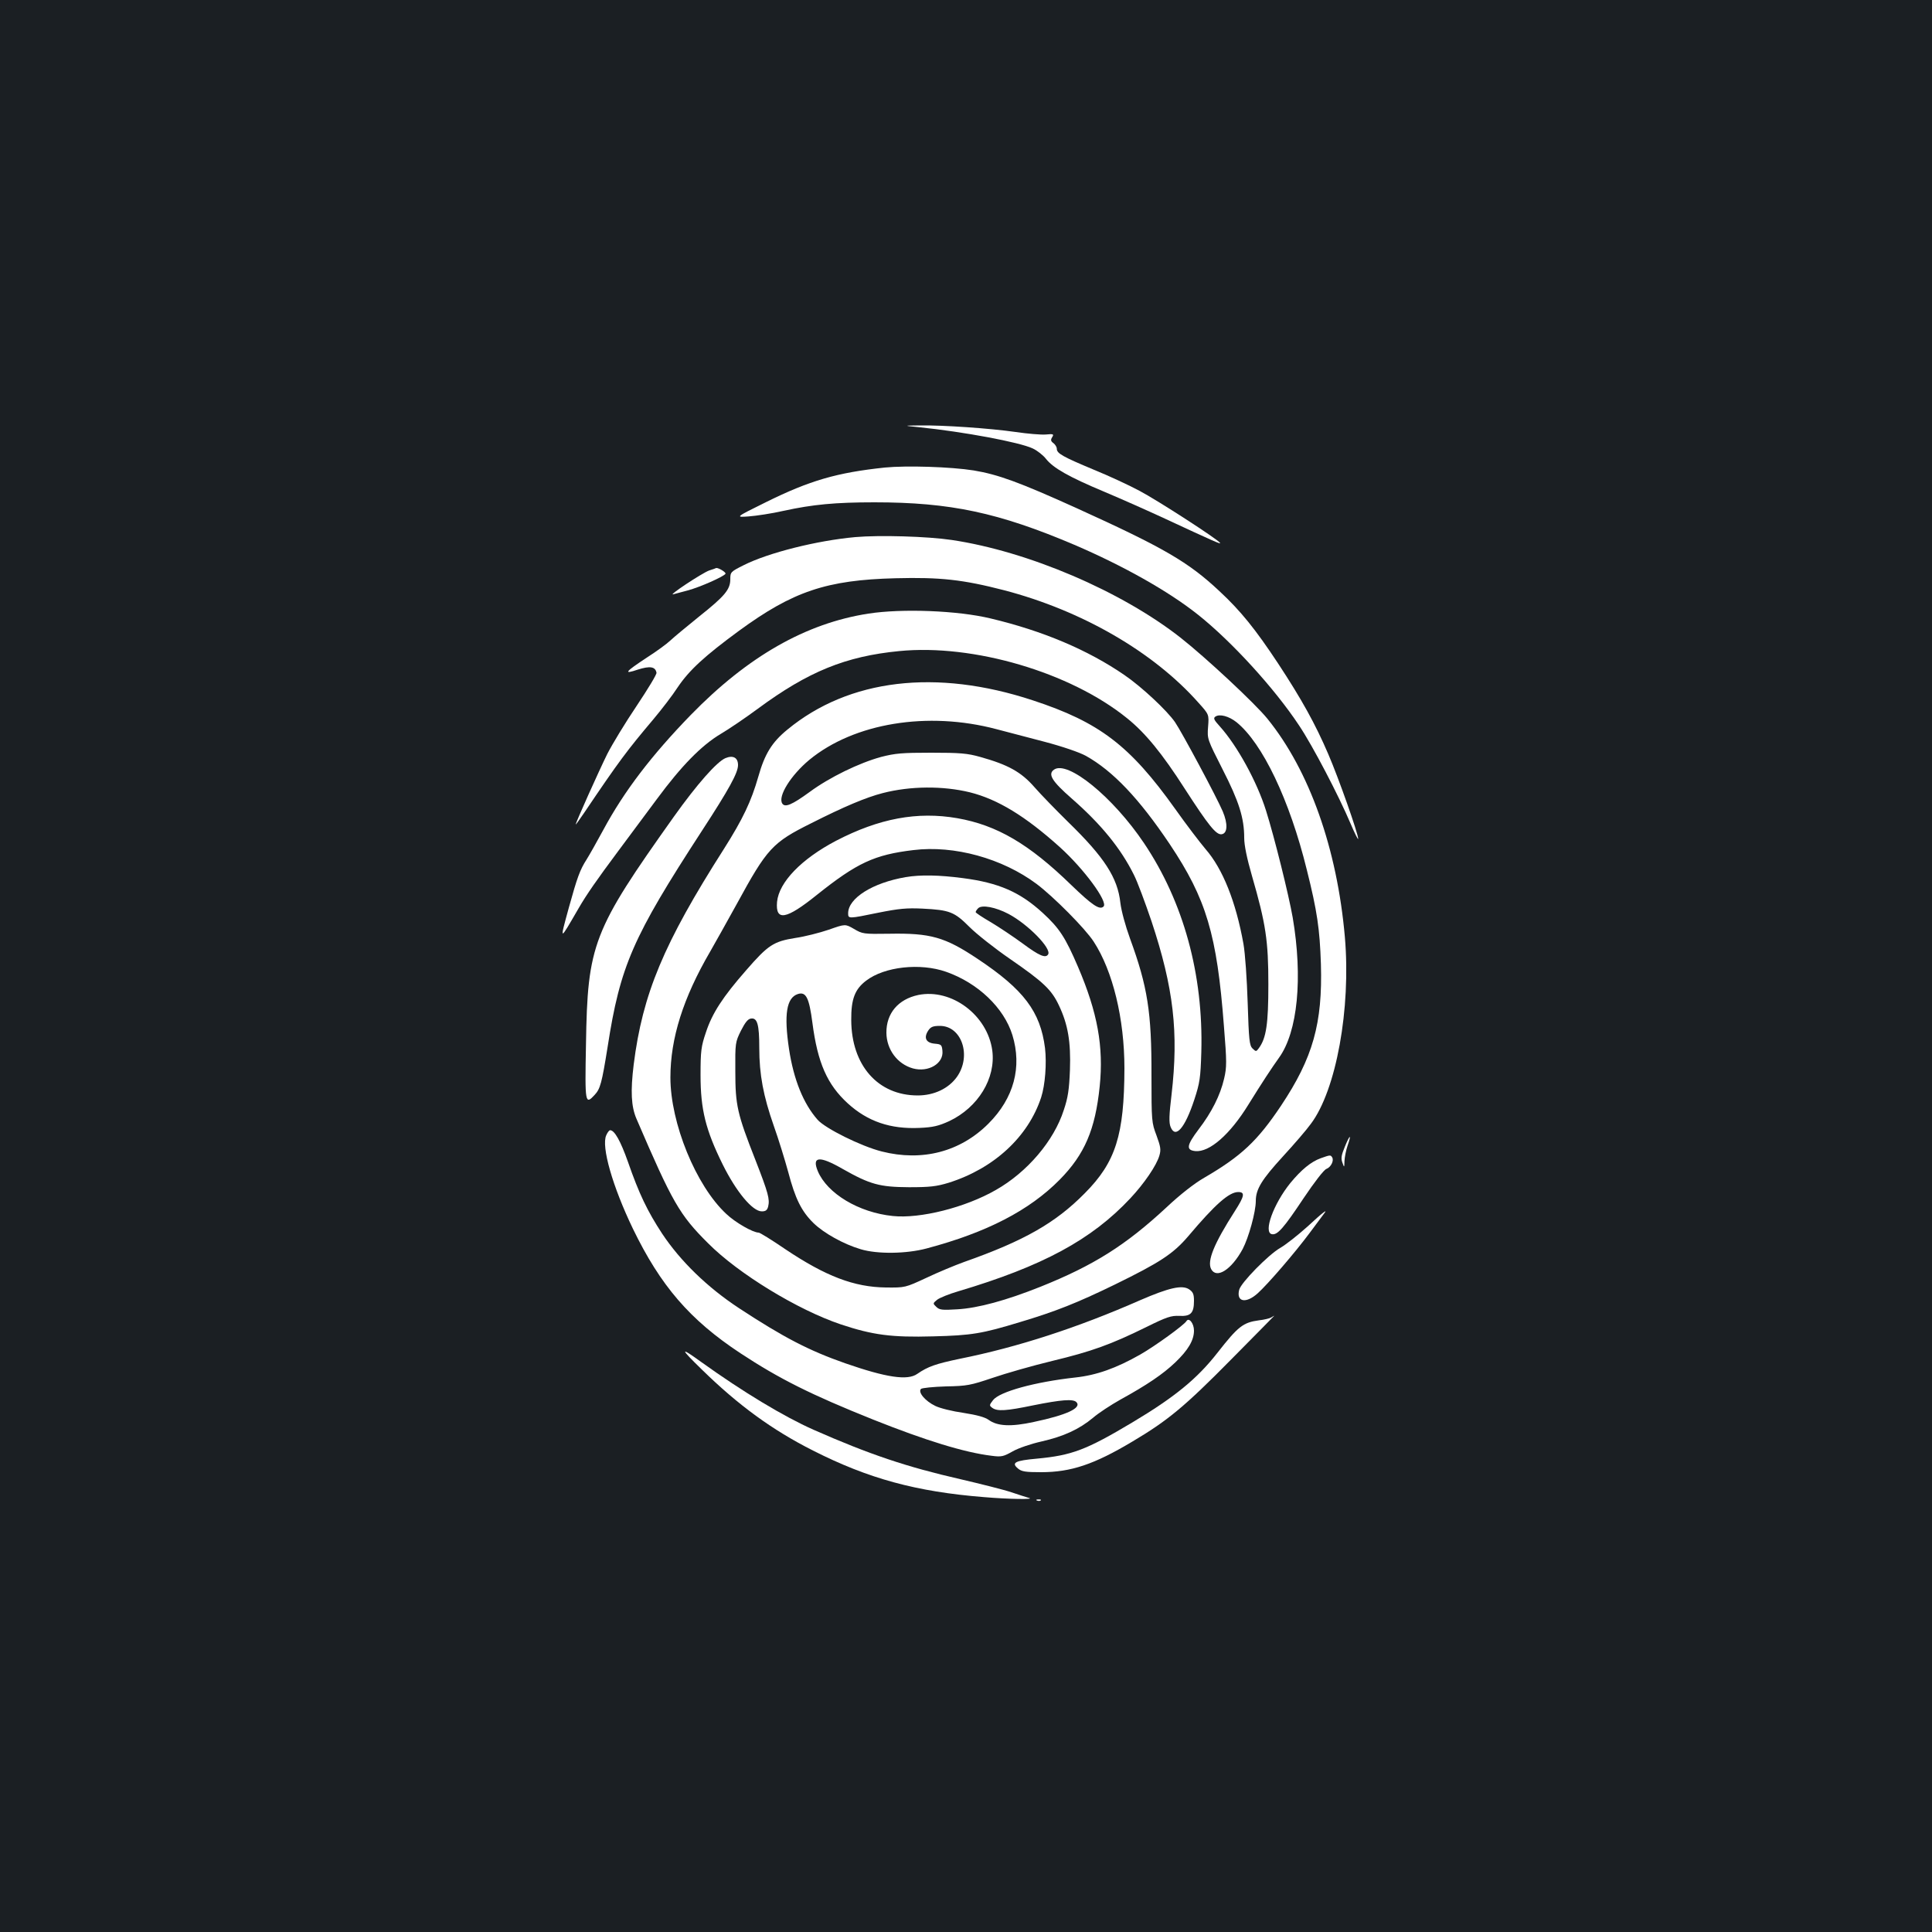 <?xml version="1.0" standalone="no"?>
<!DOCTYPE svg PUBLIC "-//W3C//DTD SVG 20010904//EN"
 "http://www.w3.org/TR/2001/REC-SVG-20010904/DTD/svg10.dtd">
<svg version="1.0" xmlns="http://www.w3.org/2000/svg"
 width="1000pt" height="1000pt" viewBox="0 0 1000 1000"
 preserveAspectRatio="xMidYMid meet">
<rect width="100%" height="100%" fill="#1b1f23"/>
<g transform="translate(0,1000) scale(0.1,-0.1)"
fill="#ffffff" stroke="none">
<path d="M4755 7789 c235 -24 522 -78 590 -110 24 -11 55 -36 69 -54 37 -47
117 -93 301 -170 88 -37 225 -98 305 -135 267 -124 301 -139 295 -130 -11 18
-323 220 -416 269 -52 28 -159 78 -238 110 -160 67 -191 84 -191 108 0 9 -8
22 -17 29 -14 10 -16 17 -7 31 10 16 7 18 -33 14 -24 -2 -95 4 -156 13 -132
19 -377 36 -497 34 -85 -1 -85 -1 -5 -9z"/>
<path d="M4580 7580 c-247 -26 -389 -67 -615 -179 -160 -79 -160 -79 -90 -74
39 3 120 15 181 29 151 33 268 44 470 44 393 0 642 -53 1035 -220 252 -108
487 -240 639 -361 174 -138 397 -382 524 -574 71 -106 205 -363 267 -509 21
-50 39 -85 39 -78 0 27 -101 314 -155 439 -67 156 -138 284 -259 468 -117 177
-194 273 -304 375 -161 151 -286 224 -742 431 -292 132 -403 173 -530 194
-119 19 -348 26 -460 15z"/>
<path d="M4427 7220 c-199 -18 -450 -81 -577 -145 -68 -34 -70 -36 -70 -73 0
-53 -28 -87 -160 -192 -63 -51 -131 -107 -150 -125 -19 -18 -74 -58 -121 -88
-114 -75 -125 -89 -48 -63 63 20 91 16 97 -16 2 -8 -45 -85 -103 -172 -58 -86
-126 -198 -152 -249 -42 -85 -163 -354 -163 -364 0 -3 19 24 43 59 182 270
223 324 358 484 42 50 100 125 127 167 60 89 140 162 317 292 279 204 453 263
810 272 232 6 349 -7 562 -62 402 -105 773 -319 1006 -582 55 -61 55 -61 50
-125 -5 -63 -4 -64 75 -220 85 -166 112 -252 112 -355 0 -38 14 -106 40 -196
72 -249 85 -336 85 -562 0 -206 -11 -278 -49 -330 -14 -19 -15 -19 -33 -2 -16
16 -19 44 -25 235 -4 124 -13 256 -22 307 -39 217 -107 388 -196 490 -28 33
-100 127 -158 209 -234 328 -392 448 -736 561 -500 165 -952 111 -1270 -151
-81 -66 -118 -127 -151 -244 -37 -129 -80 -219 -178 -374 -312 -489 -421 -750
-467 -1116 -17 -138 -13 -217 14 -280 186 -433 223 -498 371 -645 157 -158
464 -345 687 -420 165 -55 263 -68 478 -62 199 5 253 14 450 74 187 56 294 99
488 193 237 116 304 160 382 251 140 166 212 229 259 229 36 0 33 -20 -17 -98
-109 -170 -145 -259 -123 -301 28 -52 105 -3 163 104 31 59 68 192 68 249 0
61 31 111 141 231 56 61 121 136 144 168 131 174 208 596 176 967 -40 456
-183 861 -401 1130 -63 78 -317 315 -449 419 -307 241 -789 447 -1184 506
-127 19 -375 26 -500 15z m1973 -958 c134 -108 275 -402 364 -764 54 -215 67
-307 73 -488 9 -307 -41 -485 -207 -734 -122 -182 -205 -260 -397 -372 -51
-29 -126 -88 -195 -153 -212 -197 -378 -301 -652 -411 -178 -71 -324 -111
-432 -117 -78 -5 -92 -3 -108 13 -18 17 -18 18 4 36 12 10 61 30 109 44 437
130 691 267 892 482 71 76 135 169 150 221 9 31 6 46 -15 104 -25 66 -26 73
-26 310 1 328 -20 460 -111 709 -24 66 -45 143 -50 185 -14 130 -83 236 -270
418 -62 61 -141 142 -175 181 -69 79 -137 116 -280 156 -67 19 -105 22 -254
22 -151 0 -186 -3 -260 -22 -113 -31 -266 -105 -369 -181 -92 -67 -128 -82
-142 -60 -24 37 44 146 140 226 232 191 613 253 968 159 49 -13 160 -42 248
-65 95 -25 182 -55 215 -73 140 -78 276 -221 435 -458 189 -283 244 -467 280
-941 15 -186 15 -212 1 -272 -20 -86 -64 -174 -133 -264 -61 -81 -65 -106 -16
-111 73 -7 179 85 275 241 70 113 120 189 158 242 97 134 124 414 71 726 -21
119 -94 413 -138 553 -47 150 -149 336 -239 436 -31 34 -35 43 -23 51 22 15
70 2 109 -29z m-1380 -363 c144 -36 287 -123 466 -284 125 -113 250 -283 226
-307 -20 -20 -59 7 -167 111 -219 213 -385 310 -590 346 -207 36 -405 -1 -628
-117 -179 -94 -295 -214 -305 -316 -9 -102 47 -92 206 36 208 166 298 208 500
232 211 26 460 -43 637 -175 88 -66 252 -231 296 -299 99 -152 159 -399 159
-656 -1 -345 -45 -485 -205 -646 -152 -154 -313 -246 -625 -356 -47 -17 -134
-53 -195 -82 -110 -51 -110 -51 -210 -50 -164 2 -311 58 -520 198 -70 48 -132
86 -138 86 -30 0 -122 53 -168 97 -157 146 -289 470 -289 706 0 203 66 412
206 652 25 44 87 154 137 245 158 290 185 319 386 419 170 86 284 134 370 156
143 37 312 38 451 4z"/>
<path d="M5455 6016 c-32 -23 -11 -59 92 -149 152 -133 254 -258 322 -395 18
-35 58 -143 91 -240 115 -346 141 -576 104 -897 -13 -107 -14 -147 -5 -168 25
-63 74 -7 123 142 28 86 32 111 36 246 11 401 -92 776 -296 1080 -161 240
-397 432 -467 381z"/>
<path d="M4688 5460 c-171 -29 -298 -109 -298 -187 0 -29 1 -29 157 3 105 21
146 25 228 21 141 -7 165 -17 243 -95 37 -37 132 -112 212 -167 171 -118 213
-158 251 -239 47 -99 62 -189 57 -334 -4 -101 -10 -143 -32 -208 -51 -159
-189 -321 -351 -413 -158 -91 -393 -150 -534 -135 -176 18 -339 116 -388 232
-32 77 8 81 128 12 143 -81 192 -94 344 -95 109 0 142 4 205 23 235 74 412
238 479 442 21 65 29 177 20 255 -24 189 -110 303 -349 462 -169 113 -244 134
-457 130 -134 -2 -139 -1 -183 25 -45 26 -45 26 -130 -4 -47 -16 -125 -36
-174 -43 -112 -18 -140 -36 -253 -166 -122 -139 -177 -224 -209 -322 -25 -73
-28 -97 -28 -222 0 -177 26 -283 115 -463 70 -141 154 -242 202 -242 20 0 28
6 33 25 9 38 1 69 -66 241 -94 239 -104 283 -104 459 -1 147 0 151 29 210 22
43 36 61 52 63 33 5 43 -31 43 -152 0 -138 21 -249 75 -403 25 -70 58 -178 75
-240 36 -137 68 -202 130 -263 54 -53 157 -110 245 -136 86 -26 236 -24 341 4
312 83 532 197 689 356 129 131 184 259 207 483 21 205 -11 382 -112 618 -66
154 -97 201 -183 280 -118 108 -228 156 -414 180 -122 16 -219 18 -295 5z
m533 -191 c101 -54 223 -179 204 -209 -13 -21 -46 -7 -131 56 -49 36 -124 86
-166 111 -43 25 -78 48 -78 52 0 4 6 13 13 20 19 19 90 6 158 -30z m-324 -299
c165 -58 299 -186 343 -327 51 -166 8 -327 -124 -459 -146 -146 -343 -197
-552 -144 -107 27 -292 119 -332 164 -74 84 -124 208 -148 366 -27 180 -13
266 46 285 42 13 58 -19 75 -149 27 -208 77 -320 183 -417 103 -94 221 -134
372 -127 69 3 98 10 153 35 150 71 242 222 223 366 -25 183 -211 322 -383 287
-104 -22 -166 -95 -165 -196 1 -86 56 -161 137 -184 80 -22 160 25 153 91 -3
31 -6 34 -40 37 -45 4 -58 30 -34 67 13 20 25 25 61 25 113 0 165 -155 88
-264 -43 -60 -118 -96 -203 -96 -206 0 -343 156 -344 390 -1 109 19 160 77
204 95 73 280 93 414 46z"/>
<path d="M3670 7047 c-39 -15 -216 -132 -185 -123 11 3 45 12 75 20 63 17 185
71 195 86 5 7 -36 32 -48 30 -1 -1 -18 -7 -37 -13z"/>
<path d="M4495 6824 c-324 -50 -625 -222 -920 -525 -203 -209 -345 -395 -452
-594 -33 -61 -72 -130 -87 -154 -34 -53 -48 -91 -92 -250 -48 -176 -50 -176
51 -2 41 71 94 147 205 296 52 70 142 191 200 269 127 172 231 278 330 337 41
24 128 83 193 131 260 192 454 271 731 298 384 38 886 -110 1179 -347 95 -76
183 -184 299 -365 124 -192 163 -240 191 -236 31 4 33 54 6 118 -32 75 -212
411 -247 462 -42 61 -174 184 -262 244 -189 130 -423 229 -693 293 -170 41
-458 52 -632 25z"/>
<path d="M3755 6076 c-45 -19 -148 -136 -267 -303 -420 -591 -447 -659 -455
-1180 -6 -306 -4 -313 45 -260 29 31 37 61 67 248 65 420 130 568 487 1117
142 218 188 302 188 342 0 39 -26 52 -65 36z"/>
<path d="M3138 4124 c-27 -58 33 -266 138 -484 143 -295 294 -471 556 -644
202 -133 366 -215 688 -344 271 -108 472 -170 612 -187 52 -7 62 -4 110 23 30
17 95 39 149 51 114 26 195 63 267 123 29 25 92 66 140 93 138 76 221 132 285
193 67 64 97 115 97 165 0 37 -26 70 -39 49 -13 -21 -162 -129 -239 -173 -125
-71 -226 -107 -337 -119 -208 -23 -391 -73 -425 -117 -20 -26 -20 -28 -4 -40
26 -19 72 -16 212 13 144 29 206 34 223 17 30 -30 -49 -67 -220 -103 -119 -26
-189 -22 -234 11 -20 14 -60 25 -130 36 -57 8 -122 24 -146 36 -52 25 -91 71
-74 88 5 5 63 11 129 13 110 2 128 6 241 44 67 23 206 63 310 88 203 49 301
84 488 176 103 51 127 59 169 57 59 -3 76 14 76 78 0 35 -5 46 -26 60 -36 23
-103 8 -253 -57 -323 -142 -634 -243 -933 -303 -124 -26 -165 -40 -220 -78
-50 -36 -161 -19 -374 55 -188 66 -317 133 -549 285 -164 108 -303 243 -398
386 -76 116 -119 205 -177 372 -38 107 -69 163 -92 163 -5 0 -14 -12 -20 -26z"/>
<path d="M6961 4065 c-18 -44 -21 -60 -13 -82 10 -28 10 -28 11 8 1 20 8 56
16 79 22 63 12 59 -14 -5z"/>
<path d="M6836 4005 c-50 -18 -100 -59 -157 -128 -88 -109 -141 -256 -96 -265
29 -6 61 31 165 187 55 82 105 147 118 151 23 9 40 43 29 60 -8 13 -11 12 -59
-5z"/>
<path d="M6766 3650 c-48 -43 -111 -93 -141 -110 -60 -35 -202 -179 -211 -216
-16 -63 35 -73 96 -18 53 48 192 209 270 314 35 47 68 91 73 98 22 28 -5 8
-87 -68z"/>
<path d="M6580 3181 c-8 -5 -37 -12 -64 -15 -82 -11 -108 -32 -213 -166 -106
-136 -222 -231 -443 -363 -238 -142 -312 -170 -494 -187 -112 -10 -133 -21
-97 -51 19 -16 39 -19 120 -19 154 0 274 40 473 159 184 109 272 183 509 423
124 125 225 228 225 228 -1 0 -8 -4 -16 -9z"/>
<path d="M3633 2911 c189 -185 365 -313 575 -419 286 -145 534 -213 885 -241
127 -11 270 -13 232 -4 -11 3 -51 16 -90 29 -38 13 -158 43 -265 68 -276 63
-470 128 -760 256 -153 68 -364 195 -580 350 -112 81 -112 73 3 -39z"/>
<path d="M5368 2233 c7 -3 16 -2 19 1 4 3 -2 6 -13 5 -11 0 -14 -3 -6 -6z"/>
</g>
</svg>
